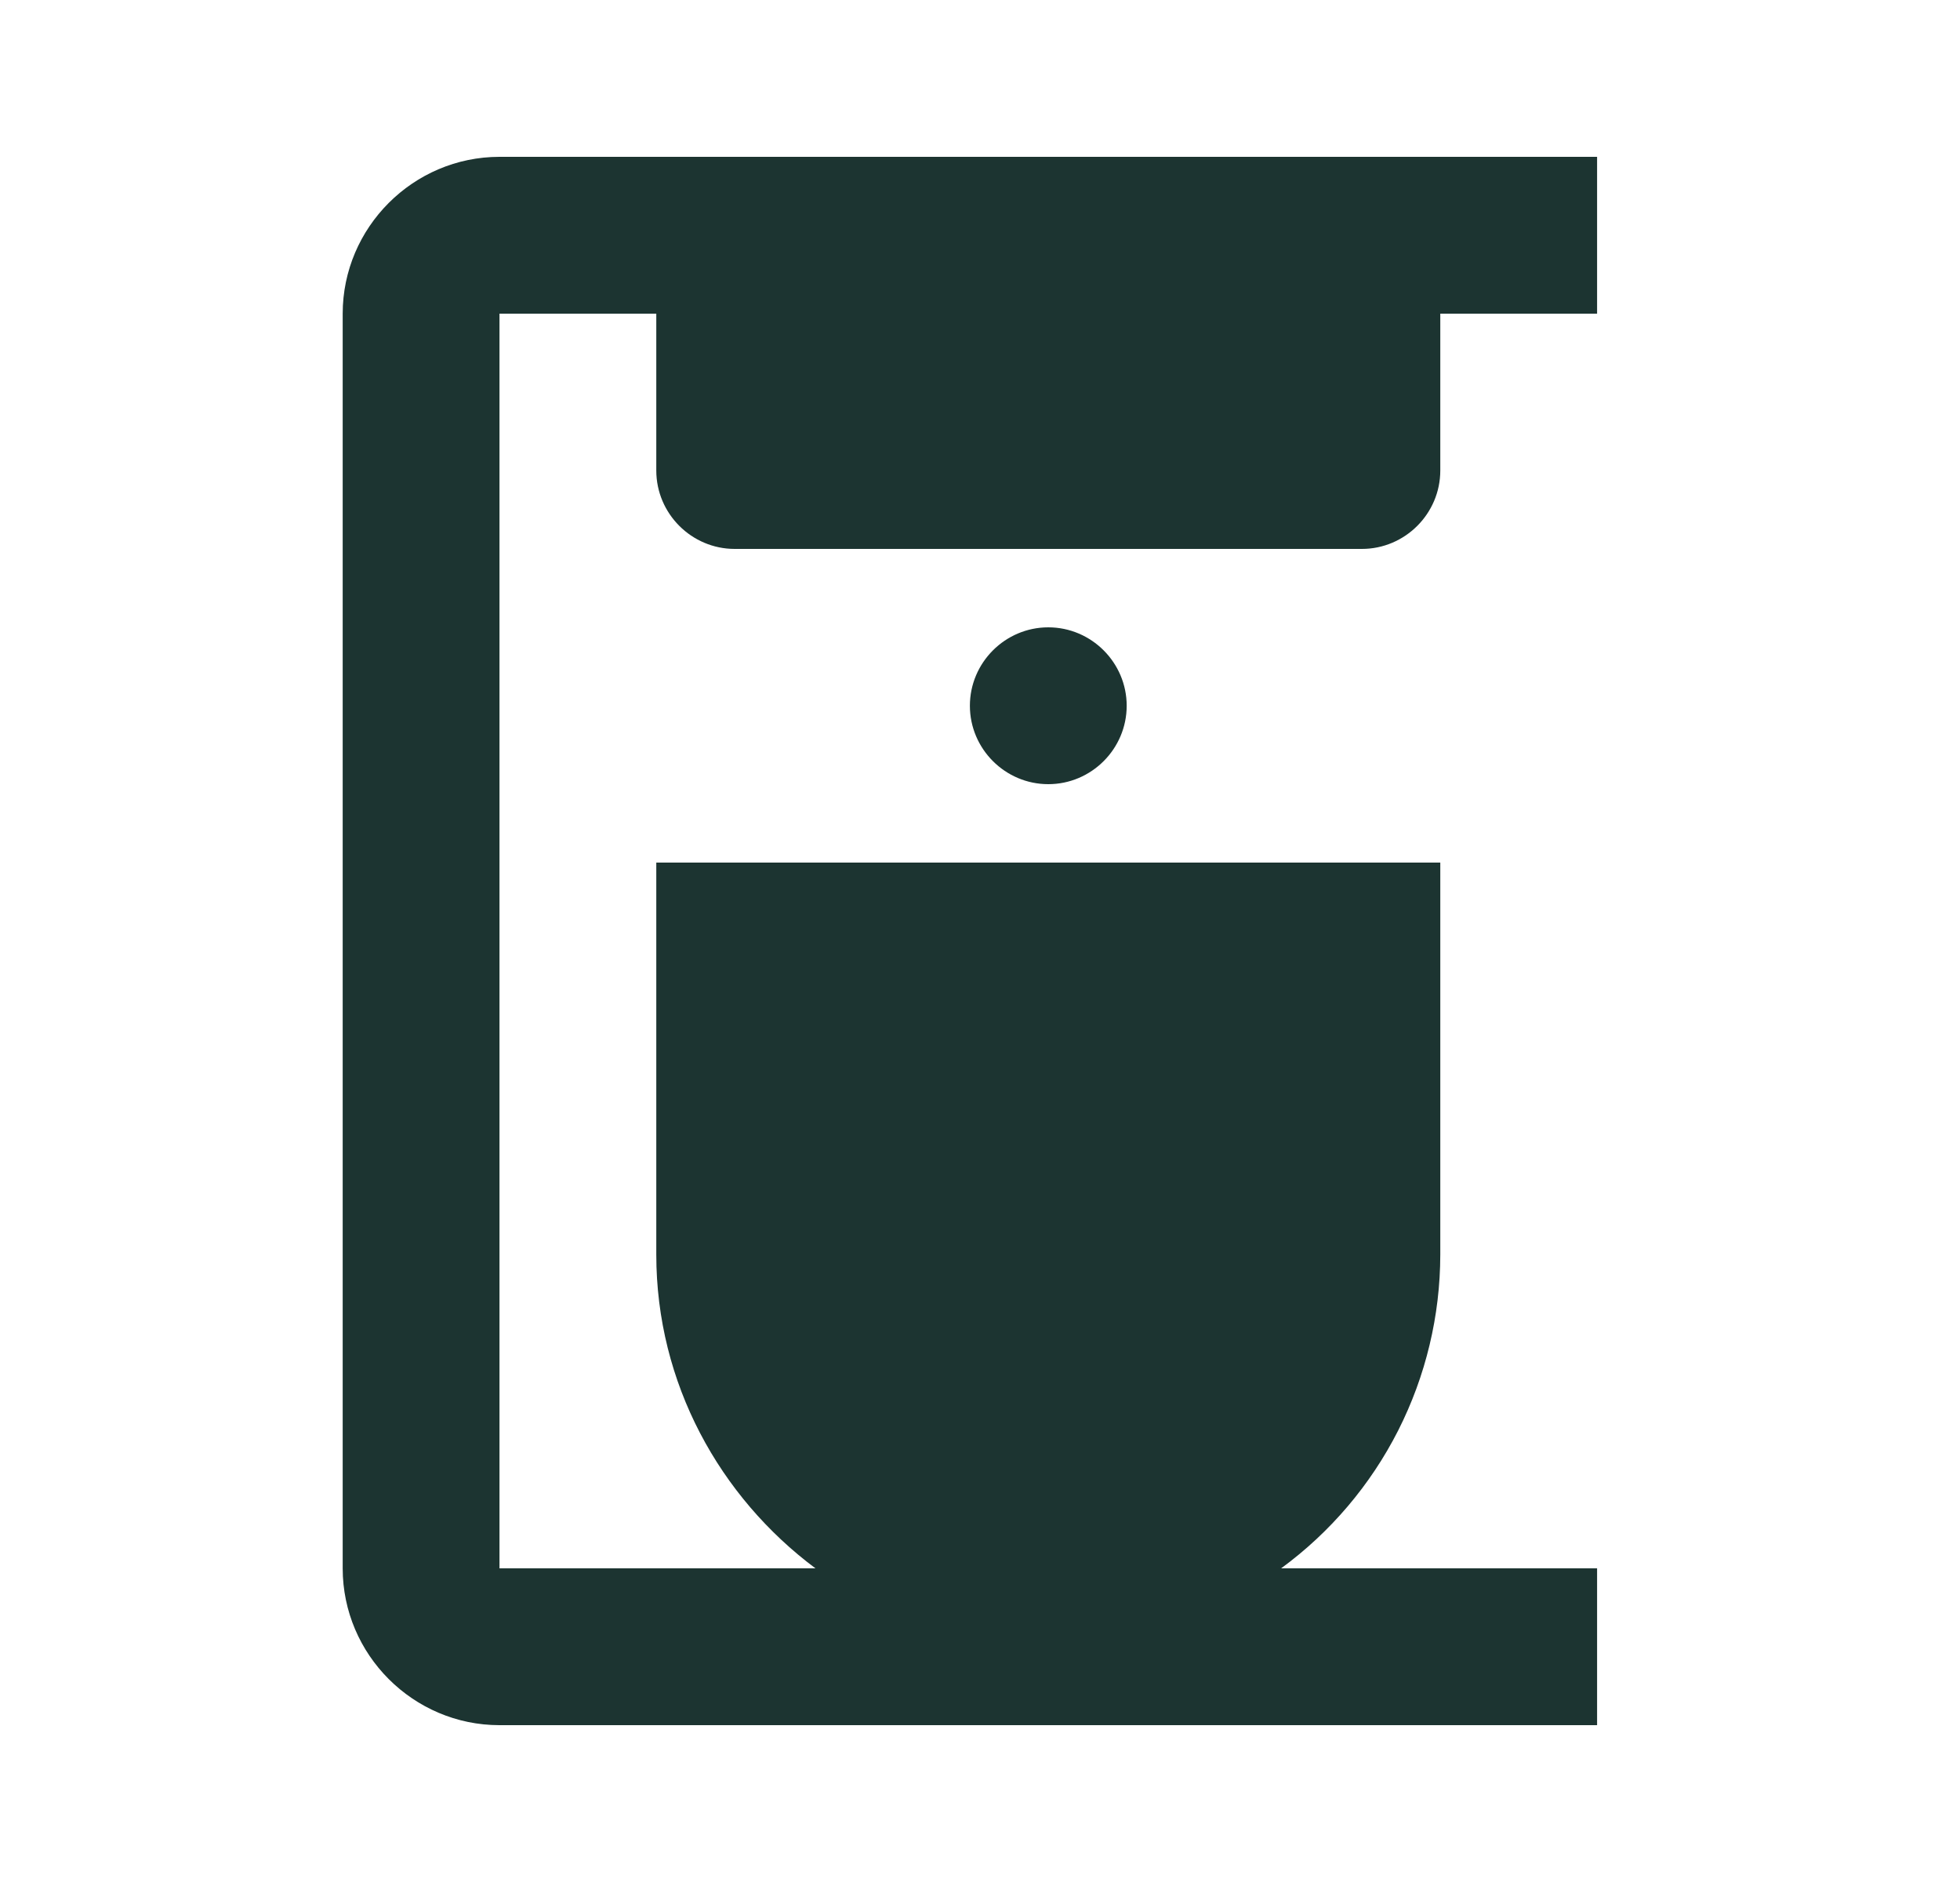 <svg width="25" height="24" viewBox="0 0 25 24" fill="none" xmlns="http://www.w3.org/2000/svg">
<path d="M18.371 6V4H20.371V2H6.371C5.271 2 4.371 2.9 4.371 4V20C4.371 21.1 5.271 22 6.371 22H20.371V20H16.341C16.97 19.539 17.481 18.937 17.834 18.242C18.186 17.547 18.37 16.779 18.371 16V11H8.371V16C8.371 17.64 9.181 19.09 10.401 20H6.371V4H8.371V6C8.371 6.55 8.821 7 9.371 7H17.371C17.921 7 18.371 6.55 18.371 6ZM13.371 8C13.921 8 14.371 8.45 14.371 9C14.371 9.55 13.921 10 13.371 10C12.821 10 12.371 9.55 12.371 9C12.371 8.45 12.821 8 13.371 8Z" fill="#1C3431"/>
</svg>
